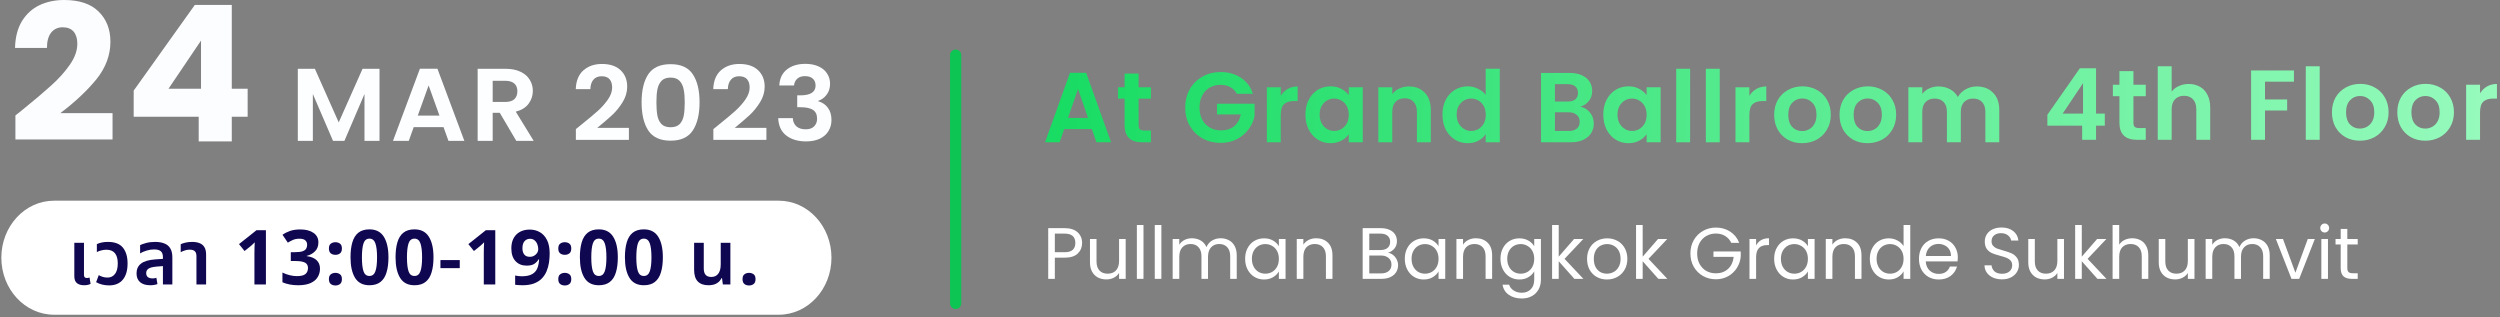 <svg width="567" height="72" viewBox="0 0 567 72" fill="none" xmlns="http://www.w3.org/2000/svg">
<rect x="0" y="0" width="567" height="72" fill="#808080" stroke="none"/>
<path d="M3.496 26.179C4.491 25.405 4.945 25.047 4.857 25.104C7.724 22.783 9.976 20.877 11.614 19.387C13.282 17.897 14.686 16.335 15.827 14.701C16.968 13.068 17.538 11.477 17.538 9.93C17.538 8.755 17.26 7.838 16.705 7.179C16.149 6.52 15.315 6.19 14.203 6.19C13.092 6.19 12.214 6.606 11.57 7.437C10.956 8.239 10.649 9.385 10.649 10.876H3.409C3.467 8.44 3.994 6.405 4.988 4.772C6.012 3.138 7.343 1.934 8.982 1.161C10.649 0.387 12.492 0 14.511 0C17.992 0 20.61 0.874 22.365 2.622C24.15 4.37 25.042 6.649 25.042 9.457C25.042 12.524 23.974 15.375 21.839 18.012C19.703 20.619 16.983 23.17 13.677 25.663H25.525V31.638H3.496V26.179Z" fill="#FCFDFF"/>
<path d="M30.32 26.48V20.548L44.187 1.118H52.568V20.118H56.166V26.48H52.568V32.068H45.064V26.48H30.32ZM45.591 9.199L38.219 20.118H45.591V9.199Z" fill="#FCFDFF"/>
<path d="M86.073 15.606V31.951H82.665V21.32L78.112 31.951H75.531L70.954 21.32V31.951H67.545V15.606H71.416L76.821 27.76L82.226 15.606H86.073Z" fill="#FCFEFF"/>
<path d="M100.594 28.837H93.826L92.706 31.951H89.127L95.238 15.583H99.207L105.318 31.951H101.714L100.594 28.837ZM99.669 26.214L97.21 19.377L94.751 26.214H99.669Z" fill="#FCFEFF"/>
<path d="M117.097 31.951L113.348 25.582H111.741V31.951H108.332V15.606H114.711C116.026 15.606 117.146 15.833 118.071 16.285C118.996 16.723 119.686 17.324 120.141 18.089C120.611 18.838 120.847 19.681 120.847 20.618C120.847 21.695 120.522 22.67 119.873 23.545C119.224 24.403 118.258 24.997 116.976 25.324L121.042 31.951H117.097ZM111.741 23.123H114.59C115.515 23.123 116.205 22.912 116.659 22.491C117.114 22.054 117.341 21.453 117.341 20.688C117.341 19.939 117.114 19.361 116.659 18.955C116.205 18.534 115.515 18.323 114.59 18.323H111.741V23.123Z" fill="#FCFEFF"/>
<path d="M131.874 28.251C133.432 27.003 134.674 25.964 135.599 25.137C136.524 24.294 137.295 23.42 137.912 22.514C138.529 21.609 138.837 20.719 138.837 19.845C138.837 19.049 138.642 18.424 138.253 17.971C137.863 17.519 137.263 17.292 136.451 17.292C135.64 17.292 135.015 17.558 134.576 18.089C134.138 18.604 133.911 19.314 133.895 20.22H130.583C130.648 18.346 131.225 16.925 132.312 15.958C133.416 14.99 134.812 14.506 136.5 14.506C138.35 14.506 139.771 14.982 140.761 15.934C141.751 16.871 142.246 18.112 142.246 19.657C142.246 20.875 141.905 22.038 141.223 23.146C140.542 24.255 139.762 25.223 138.886 26.05C138.009 26.862 136.865 27.846 135.453 29.001H142.635V31.717H130.608V29.282L131.874 28.251Z" fill="#FCFEFF"/>
<path d="M145.514 23.193C145.514 20.493 146.017 18.377 147.023 16.848C148.046 15.318 149.734 14.553 152.087 14.553C154.441 14.553 156.121 15.318 157.127 16.848C158.15 18.377 158.661 20.493 158.661 23.193C158.661 25.91 158.15 28.041 157.127 29.586C156.121 31.132 154.441 31.904 152.087 31.904C149.734 31.904 148.046 31.132 147.023 29.586C146.017 28.041 145.514 25.91 145.514 23.193ZM155.301 23.193C155.301 22.038 155.22 21.07 155.058 20.29C154.912 19.494 154.603 18.846 154.133 18.346C153.678 17.847 152.996 17.597 152.087 17.597C151.179 17.597 150.489 17.847 150.018 18.346C149.563 18.846 149.255 19.494 149.093 20.29C148.947 21.07 148.874 22.038 148.874 23.193C148.874 24.38 148.947 25.379 149.093 26.191C149.239 26.987 149.547 27.635 150.018 28.134C150.489 28.618 151.179 28.86 152.087 28.86C152.996 28.86 153.686 28.618 154.157 28.134C154.628 27.635 154.936 26.987 155.082 26.191C155.228 25.379 155.301 24.38 155.301 23.193Z" fill="#FCFEFF"/>
<path d="M163.056 28.251C164.614 27.003 165.855 25.964 166.781 25.137C167.706 24.294 168.477 23.42 169.094 22.514C169.71 21.609 170.019 20.719 170.019 19.845C170.019 19.049 169.824 18.424 169.435 17.971C169.045 17.519 168.444 17.292 167.633 17.292C166.821 17.292 166.196 17.558 165.758 18.089C165.32 18.604 165.093 19.314 165.076 20.22H161.765C161.83 18.346 162.406 16.925 163.494 15.958C164.598 14.99 165.993 14.506 167.682 14.506C169.532 14.506 170.952 14.982 171.942 15.934C172.932 16.871 173.427 18.112 173.427 19.657C173.427 20.875 173.087 22.038 172.405 23.146C171.723 24.255 170.944 25.223 170.068 26.05C169.191 26.862 168.047 27.846 166.635 29.001H173.817V31.717H161.789V29.282L163.056 28.251Z" fill="#FCFEFF"/>
<path d="M176.744 19.377C176.825 17.815 177.393 16.613 178.448 15.77C179.52 14.912 180.924 14.482 182.66 14.482C183.845 14.482 184.86 14.685 185.704 15.091C186.548 15.482 187.181 16.02 187.603 16.707C188.041 17.378 188.26 18.143 188.26 19.002C188.26 19.985 187.993 20.82 187.457 21.507C186.937 22.179 186.313 22.631 185.582 22.866V22.959C186.524 23.24 187.254 23.74 187.773 24.458C188.309 25.176 188.577 26.097 188.577 27.221C188.577 28.158 188.35 28.993 187.895 29.727C187.457 30.46 186.799 31.038 185.923 31.459C185.063 31.865 184.024 32.068 182.807 32.068C180.972 32.068 179.479 31.623 178.327 30.733C177.174 29.844 176.566 28.532 176.501 26.799H179.812C179.844 27.564 180.112 28.181 180.615 28.649C181.135 29.102 181.841 29.328 182.733 29.328C183.561 29.328 184.194 29.11 184.633 28.673C185.087 28.22 185.314 27.642 185.314 26.94C185.314 26.003 185.006 25.332 184.389 24.926C183.772 24.52 182.815 24.317 181.516 24.317H180.81V21.625H181.516C183.821 21.625 184.973 20.883 184.973 19.4C184.973 18.729 184.762 18.206 184.34 17.831C183.935 17.456 183.342 17.269 182.563 17.269C181.8 17.269 181.208 17.472 180.786 17.878C180.38 18.268 180.145 18.768 180.08 19.377H176.744Z" fill="#FCFEFF"/>
<path d="M0.305 58.447C0.305 51.306 5.656 45.517 12.258 45.517H176.625C183.226 45.517 188.577 51.306 188.577 58.447C188.577 65.589 183.226 71.378 176.625 71.378H12.258C5.657 71.378 0.305 65.589 0.305 58.447Z" fill="white"/>
<path d="M19.064 64.694C18.397 64.694 17.862 64.539 17.46 64.228C17.058 63.906 16.856 63.377 16.856 62.642V55.071H19.047V62.366C19.047 62.825 19.265 63.056 19.702 63.056C19.886 63.056 20.087 63.015 20.305 62.935L20.547 64.383C20.328 64.498 20.093 64.579 19.84 64.625C19.587 64.671 19.328 64.694 19.064 64.694Z" fill="#100751"/>
<path d="M24.726 64.728C23.657 64.728 22.68 64.487 21.795 64.004L22.398 62.4C22.651 62.55 22.95 62.682 23.295 62.797C23.64 62.9 24.002 62.952 24.381 62.952C25.094 62.952 25.658 62.682 26.072 62.142C26.497 61.601 26.71 60.802 26.71 59.744C26.71 58.733 26.497 57.962 26.072 57.434C25.646 56.905 24.997 56.64 24.123 56.64C23.744 56.64 23.358 56.692 22.967 56.795C22.576 56.887 22.243 57.014 21.967 57.175V55.364C22.669 55.031 23.502 54.864 24.468 54.864C26.043 54.864 27.181 55.301 27.882 56.175C28.584 57.048 28.934 58.238 28.934 59.744C28.934 61.342 28.572 62.573 27.848 63.435C27.135 64.297 26.095 64.728 24.726 64.728Z" fill="#100751"/>
<path d="M34.071 64.694C33.071 64.694 32.3 64.458 31.76 63.987C31.231 63.515 30.967 62.854 30.967 62.004C30.967 61.061 31.3 60.325 31.967 59.796C32.645 59.256 33.726 58.934 35.209 58.83L36.951 58.71V58.33C36.951 57.698 36.79 57.25 36.468 56.985C36.158 56.709 35.657 56.571 34.968 56.571C34.381 56.571 33.812 56.657 33.26 56.83C32.709 56.991 32.214 57.204 31.777 57.468V55.588C32.099 55.427 32.559 55.266 33.157 55.105C33.755 54.944 34.439 54.864 35.209 54.864C36.002 54.864 36.686 54.979 37.261 55.209C37.848 55.427 38.296 55.795 38.606 56.313C38.928 56.819 39.089 57.497 39.089 58.347V64.521H36.951V60.348L35.468 60.469C34.594 60.549 33.99 60.71 33.657 60.952C33.324 61.181 33.157 61.509 33.157 61.934C33.157 62.337 33.283 62.642 33.536 62.849C33.801 63.044 34.157 63.142 34.605 63.142C34.767 63.142 34.922 63.13 35.071 63.107C35.221 63.073 35.353 63.038 35.468 63.004L35.709 64.435C35.479 64.516 35.221 64.579 34.933 64.625C34.657 64.671 34.37 64.694 34.071 64.694Z" fill="#100751"/>
<path d="M44.554 64.521V58.106C44.554 57.589 44.433 57.215 44.192 56.985C43.95 56.744 43.56 56.623 43.019 56.623C42.628 56.623 42.266 56.681 41.933 56.795C41.599 56.899 41.283 57.031 40.984 57.192V55.381C41.226 55.266 41.571 55.151 42.019 55.036C42.479 54.922 43.008 54.864 43.606 54.864C44.226 54.864 44.773 54.956 45.244 55.14C45.715 55.312 46.083 55.611 46.348 56.037C46.612 56.451 46.744 57.014 46.744 57.727V64.521H44.554Z" fill="#100751"/>
<path d="M60.309 64.521H57.705V57.399C57.705 57.112 57.711 56.727 57.722 56.244C57.734 55.749 57.751 55.318 57.774 54.95C57.717 55.019 57.59 55.146 57.395 55.33C57.211 55.502 57.038 55.657 56.877 55.795L55.463 56.933L54.204 55.364L58.171 52.208H60.309V64.521Z" fill="#100751"/>
<path d="M72.213 54.968C72.213 55.818 71.954 56.497 71.437 57.002C70.931 57.508 70.305 57.853 69.557 58.037V58.089C70.534 58.215 71.282 58.52 71.799 59.003C72.316 59.486 72.575 60.13 72.575 60.934C72.575 61.647 72.397 62.291 72.04 62.866C71.696 63.429 71.155 63.877 70.419 64.211C69.695 64.533 68.758 64.694 67.609 64.694C66.275 64.694 65.091 64.47 64.056 64.021V61.814C64.585 62.078 65.137 62.279 65.712 62.417C66.286 62.555 66.827 62.624 67.332 62.624C68.264 62.624 68.913 62.463 69.281 62.142C69.661 61.82 69.85 61.365 69.85 60.779C69.85 60.446 69.764 60.158 69.592 59.917C69.419 59.675 69.115 59.497 68.678 59.382C68.252 59.256 67.654 59.193 66.884 59.193H65.953V57.192H66.901C67.66 57.192 68.235 57.123 68.626 56.985C69.028 56.836 69.299 56.64 69.436 56.399C69.586 56.146 69.661 55.858 69.661 55.537C69.661 55.1 69.523 54.761 69.247 54.519C68.982 54.266 68.534 54.14 67.902 54.14C67.315 54.14 66.804 54.243 66.367 54.45C65.93 54.657 65.568 54.852 65.28 55.036L64.073 53.243C64.556 52.898 65.119 52.611 65.763 52.381C66.418 52.151 67.195 52.036 68.091 52.036C69.356 52.036 70.356 52.294 71.092 52.812C71.839 53.318 72.213 54.036 72.213 54.968Z" fill="#100751"/>
<path d="M74.597 56.364C74.597 55.836 74.741 55.468 75.028 55.261C75.316 55.042 75.666 54.933 76.08 54.933C76.483 54.933 76.828 55.042 77.115 55.261C77.403 55.468 77.546 55.836 77.546 56.364C77.546 56.87 77.403 57.238 77.115 57.468C76.828 57.687 76.483 57.796 76.08 57.796C75.666 57.796 75.316 57.687 75.028 57.468C74.741 57.238 74.597 56.87 74.597 56.364ZM74.597 63.314C74.597 62.785 74.741 62.417 75.028 62.211C75.316 61.992 75.666 61.883 76.08 61.883C76.483 61.883 76.828 61.992 77.115 62.211C77.403 62.417 77.546 62.785 77.546 63.314C77.546 63.82 77.403 64.188 77.115 64.418C76.828 64.636 76.483 64.746 76.08 64.746C75.666 64.746 75.316 64.636 75.028 64.418C74.741 64.188 74.597 63.82 74.597 63.314Z" fill="#100751"/>
<path d="M88.103 58.365C88.103 59.687 87.959 60.819 87.672 61.762C87.396 62.705 86.942 63.429 86.309 63.935C85.677 64.441 84.838 64.694 83.792 64.694C82.309 64.694 81.222 64.136 80.532 63.021C79.843 61.906 79.498 60.354 79.498 58.365C79.498 57.043 79.636 55.91 79.912 54.968C80.188 54.013 80.642 53.283 81.274 52.777C81.906 52.272 82.746 52.019 83.792 52.019C85.263 52.019 86.35 52.576 87.051 53.691C87.752 54.806 88.103 56.364 88.103 58.365ZM82.084 58.365C82.084 59.767 82.205 60.825 82.447 61.538C82.688 62.239 83.136 62.59 83.792 62.59C84.436 62.59 84.884 62.239 85.137 61.538C85.39 60.837 85.516 59.779 85.516 58.365C85.516 56.962 85.39 55.904 85.137 55.192C84.884 54.479 84.436 54.123 83.792 54.123C83.136 54.123 82.688 54.479 82.447 55.192C82.205 55.904 82.084 56.962 82.084 58.365Z" fill="#100751"/>
<path d="M98.317 58.365C98.317 59.687 98.173 60.819 97.886 61.762C97.61 62.705 97.156 63.429 96.523 63.935C95.891 64.441 95.052 64.694 94.005 64.694C92.522 64.694 91.436 64.136 90.746 63.021C90.056 61.906 89.711 60.354 89.711 58.365C89.711 57.043 89.849 55.91 90.125 54.968C90.401 54.013 90.855 53.283 91.488 52.777C92.12 52.272 92.959 52.019 94.005 52.019C95.477 52.019 96.564 52.576 97.265 53.691C97.966 54.806 98.317 56.364 98.317 58.365ZM92.298 58.365C92.298 59.767 92.419 60.825 92.66 61.538C92.902 62.239 93.35 62.59 94.005 62.59C94.649 62.59 95.098 62.239 95.351 61.538C95.603 60.837 95.73 59.779 95.73 58.365C95.73 56.962 95.603 55.904 95.351 55.192C95.098 54.479 94.649 54.123 94.005 54.123C93.35 54.123 92.902 54.479 92.66 55.192C92.419 55.904 92.298 56.962 92.298 58.365Z" fill="#100751"/>
<path d="M99.891 60.814V58.986H104.271V60.814H99.891Z" fill="#100751"/>
<path d="M112.329 64.521H109.725V57.399C109.725 57.112 109.731 56.727 109.742 56.244C109.754 55.749 109.771 55.318 109.794 54.95C109.736 55.019 109.61 55.146 109.415 55.33C109.231 55.502 109.058 55.657 108.897 55.795L107.483 56.933L106.224 55.364L110.191 52.208H112.329V64.521Z" fill="#100751"/>
<path d="M124.664 57.468C124.664 58.169 124.612 58.871 124.509 59.572C124.405 60.262 124.221 60.917 123.957 61.538C123.704 62.147 123.342 62.693 122.87 63.176C122.41 63.648 121.818 64.021 121.094 64.297C120.381 64.561 119.513 64.694 118.49 64.694C118.249 64.694 117.967 64.682 117.645 64.659C117.323 64.648 117.053 64.619 116.835 64.573V62.486C117.064 62.532 117.306 62.573 117.559 62.607C117.812 62.642 118.065 62.659 118.318 62.659C119.341 62.659 120.128 62.498 120.68 62.176C121.244 61.854 121.64 61.406 121.87 60.831C122.1 60.245 122.232 59.572 122.267 58.813H122.163C121.922 59.215 121.6 59.555 121.198 59.831C120.807 60.106 120.22 60.245 119.439 60.245C118.392 60.245 117.553 59.905 116.921 59.227C116.288 58.549 115.972 57.589 115.972 56.347C115.972 55.014 116.346 53.967 117.093 53.209C117.852 52.45 118.875 52.07 120.163 52.07C121.002 52.07 121.761 52.266 122.439 52.657C123.118 53.036 123.658 53.628 124.06 54.433C124.463 55.226 124.664 56.238 124.664 57.468ZM120.215 54.157C119.709 54.157 119.295 54.335 118.973 54.692C118.651 55.036 118.49 55.577 118.49 56.313C118.49 56.91 118.628 57.382 118.904 57.727C119.18 58.072 119.6 58.244 120.163 58.244C120.542 58.244 120.876 58.158 121.163 57.985C121.451 57.813 121.675 57.6 121.836 57.347C121.997 57.083 122.077 56.813 122.077 56.537C122.077 56.157 122.008 55.784 121.87 55.416C121.732 55.048 121.525 54.749 121.249 54.519C120.973 54.278 120.629 54.157 120.215 54.157Z" fill="#100751"/>
<path d="M126.617 56.364C126.617 55.836 126.761 55.468 127.048 55.261C127.336 55.042 127.686 54.933 128.1 54.933C128.503 54.933 128.848 55.042 129.135 55.261C129.422 55.468 129.566 55.836 129.566 56.364C129.566 56.87 129.422 57.238 129.135 57.468C128.848 57.687 128.503 57.796 128.1 57.796C127.686 57.796 127.336 57.687 127.048 57.468C126.761 57.238 126.617 56.87 126.617 56.364ZM126.617 63.314C126.617 62.785 126.761 62.417 127.048 62.211C127.336 61.992 127.686 61.883 128.1 61.883C128.503 61.883 128.848 61.992 129.135 62.211C129.422 62.417 129.566 62.785 129.566 63.314C129.566 63.82 129.422 64.188 129.135 64.418C128.848 64.636 128.503 64.746 128.1 64.746C127.686 64.746 127.336 64.636 127.048 64.418C126.761 64.188 126.617 63.82 126.617 63.314Z" fill="#100751"/>
<path d="M140.123 58.365C140.123 59.687 139.979 60.819 139.692 61.762C139.416 62.705 138.962 63.429 138.329 63.935C137.697 64.441 136.858 64.694 135.812 64.694C134.328 64.694 133.242 64.136 132.552 63.021C131.862 61.906 131.517 60.354 131.517 58.365C131.517 57.043 131.655 55.91 131.931 54.968C132.207 54.013 132.661 53.283 133.294 52.777C133.926 52.272 134.765 52.019 135.812 52.019C137.283 52.019 138.37 52.576 139.071 53.691C139.772 54.806 140.123 56.364 140.123 58.365ZM134.104 58.365C134.104 59.767 134.225 60.825 134.466 61.538C134.708 62.239 135.156 62.59 135.812 62.59C136.455 62.59 136.904 62.239 137.157 61.538C137.41 60.837 137.536 59.779 137.536 58.365C137.536 56.962 137.41 55.904 137.157 55.192C136.904 54.479 136.455 54.123 135.812 54.123C135.156 54.123 134.708 54.479 134.466 55.192C134.225 55.904 134.104 56.962 134.104 58.365Z" fill="#100751"/>
<path d="M150.337 58.365C150.337 59.687 150.193 60.819 149.905 61.762C149.63 62.705 149.175 63.429 148.543 63.935C147.911 64.441 147.071 64.694 146.025 64.694C144.542 64.694 143.456 64.136 142.766 63.021C142.076 61.906 141.731 60.354 141.731 58.365C141.731 57.043 141.869 55.91 142.145 54.968C142.421 54.013 142.875 53.283 143.507 52.777C144.14 52.272 144.979 52.019 146.025 52.019C147.497 52.019 148.583 52.576 149.285 53.691C149.986 54.806 150.337 56.364 150.337 58.365ZM144.318 58.365C144.318 59.767 144.439 60.825 144.68 61.538C144.922 62.239 145.37 62.59 146.025 62.59C146.669 62.59 147.117 62.239 147.37 61.538C147.623 60.837 147.75 59.779 147.75 58.365C147.75 56.962 147.623 55.904 147.37 55.192C147.117 54.479 146.669 54.123 146.025 54.123C145.37 54.123 144.922 54.479 144.68 55.192C144.439 55.904 144.318 56.962 144.318 58.365Z" fill="#100751"/>
<path d="M160.667 64.694C159.621 64.694 158.816 64.406 158.253 63.831C157.701 63.245 157.425 62.366 157.425 61.193V55.071H159.615V60.883C159.615 61.549 159.759 62.038 160.046 62.348C160.334 62.659 160.759 62.814 161.322 62.814C162.001 62.814 162.524 62.573 162.892 62.09C163.271 61.607 163.461 60.894 163.461 59.951V55.071H165.651V64.521H163.944L163.754 63.09H163.616C163.42 63.561 163.076 63.947 162.581 64.245C162.098 64.544 161.46 64.694 160.667 64.694Z" fill="#100751"/>
<path d="M168.406 63.314C168.406 62.785 168.55 62.417 168.838 62.211C169.125 61.992 169.476 61.883 169.889 61.883C170.292 61.883 170.637 61.992 170.924 62.211C171.212 62.417 171.355 62.785 171.355 63.314C171.355 63.82 171.212 64.188 170.924 64.418C170.637 64.636 170.292 64.746 169.889 64.746C169.476 64.746 169.125 64.636 168.838 64.418C168.55 64.188 168.406 63.82 168.406 63.314Z" fill="#100751"/>
<path d="M247.625 29.274H241.359L240.323 32.271H237.01L242.667 16.518H246.34L251.997 32.271H248.661L247.625 29.274ZM246.768 26.75L244.492 20.169L242.216 26.75H246.768Z" fill="url(#paint0_linear_1_75)"/>
<path d="M258.235 22.378V28.418C258.235 28.838 258.333 29.146 258.528 29.342C258.739 29.522 259.084 29.612 259.565 29.612H261.03V32.271H259.047C256.387 32.271 255.058 30.979 255.058 28.395V22.378H253.57V19.786H255.058V16.698H258.235V19.786H261.03V22.378H258.235Z" fill="url(#paint1_linear_1_75)"/>
<path d="M280.524 21.273C280.163 20.612 279.668 20.109 279.036 19.763C278.405 19.418 277.669 19.245 276.828 19.245C275.896 19.245 275.07 19.455 274.349 19.876C273.628 20.297 273.064 20.898 272.659 21.679C272.253 22.46 272.05 23.362 272.05 24.384C272.05 25.435 272.253 26.352 272.659 27.133C273.079 27.914 273.658 28.515 274.394 28.936C275.13 29.357 275.986 29.567 276.963 29.567C278.165 29.567 279.149 29.251 279.915 28.62C280.682 27.974 281.185 27.08 281.425 25.939H276.017V23.527H284.535V26.277C284.325 27.373 283.874 28.387 283.183 29.319C282.492 30.251 281.598 31.002 280.501 31.573C279.42 32.129 278.203 32.407 276.85 32.407C275.333 32.407 273.958 32.069 272.726 31.392C271.509 30.701 270.548 29.747 269.841 28.53C269.15 27.313 268.805 25.931 268.805 24.384C268.805 22.836 269.15 21.454 269.841 20.237C270.548 19.005 271.509 18.051 272.726 17.375C273.958 16.683 275.325 16.338 276.828 16.338C278.601 16.338 280.141 16.773 281.448 17.645C282.755 18.501 283.657 19.711 284.152 21.273H280.524Z" fill="url(#paint2_linear_1_75)"/>
<path d="M290.476 21.724C290.881 21.063 291.407 20.545 292.053 20.169C292.714 19.794 293.466 19.606 294.307 19.606V22.919H293.473C292.481 22.919 291.73 23.151 291.219 23.617C290.724 24.083 290.476 24.894 290.476 26.051V32.271H287.321V19.786H290.476V21.724Z" fill="url(#paint3_linear_1_75)"/>
<path d="M296.072 25.984C296.072 24.721 296.319 23.602 296.815 22.626C297.326 21.649 298.01 20.898 298.866 20.372C299.738 19.846 300.707 19.583 301.773 19.583C302.705 19.583 303.516 19.771 304.207 20.146C304.914 20.522 305.477 20.995 305.898 21.566V19.786H309.075V32.271H305.898V30.446C305.492 31.032 304.929 31.52 304.207 31.911C303.501 32.286 302.682 32.474 301.751 32.474C300.699 32.474 299.738 32.204 298.866 31.663C298.01 31.122 297.326 30.363 296.815 29.387C296.319 28.395 296.072 27.261 296.072 25.984ZM305.898 26.029C305.898 25.262 305.747 24.609 305.447 24.068C305.146 23.512 304.741 23.091 304.23 22.806C303.719 22.505 303.171 22.355 302.585 22.355C301.999 22.355 301.458 22.498 300.962 22.783C300.466 23.069 300.061 23.489 299.745 24.045C299.445 24.586 299.294 25.232 299.294 25.984C299.294 26.735 299.445 27.396 299.745 27.967C300.061 28.523 300.466 28.951 300.962 29.251C301.473 29.552 302.014 29.702 302.585 29.702C303.171 29.702 303.719 29.559 304.23 29.274C304.741 28.974 305.146 28.553 305.447 28.012C305.747 27.456 305.898 26.795 305.898 26.029Z" fill="url(#paint4_linear_1_75)"/>
<path d="M319.526 19.606C321.014 19.606 322.216 20.079 323.132 21.026C324.049 21.957 324.507 23.264 324.507 24.947V32.271H321.352V25.375C321.352 24.384 321.104 23.625 320.608 23.099C320.112 22.558 319.436 22.288 318.58 22.288C317.708 22.288 317.017 22.558 316.507 23.099C316.011 23.625 315.763 24.384 315.763 25.375V32.271H312.608V19.786H315.763V21.341C316.183 20.8 316.717 20.379 317.363 20.079C318.024 19.763 318.745 19.606 319.526 19.606Z" fill="url(#paint5_linear_1_75)"/>
<path d="M327.147 25.984C327.147 24.721 327.395 23.602 327.891 22.626C328.401 21.649 329.093 20.898 329.964 20.372C330.835 19.846 331.805 19.583 332.871 19.583C333.683 19.583 334.456 19.763 335.193 20.124C335.929 20.47 336.515 20.935 336.95 21.521V15.594H340.151V32.271H336.95V30.423C336.56 31.039 336.011 31.535 335.305 31.911C334.599 32.286 333.78 32.474 332.849 32.474C331.797 32.474 330.835 32.204 329.964 31.663C329.093 31.122 328.401 30.363 327.891 29.387C327.395 28.395 327.147 27.261 327.147 25.984ZM336.973 26.029C336.973 25.262 336.823 24.609 336.522 24.068C336.222 23.512 335.816 23.091 335.305 22.806C334.794 22.505 334.246 22.355 333.66 22.355C333.074 22.355 332.533 22.498 332.037 22.783C331.542 23.069 331.136 23.489 330.82 24.045C330.52 24.586 330.37 25.232 330.37 25.984C330.37 26.735 330.52 27.396 330.82 27.967C331.136 28.523 331.542 28.951 332.037 29.251C332.548 29.552 333.089 29.702 333.66 29.702C334.246 29.702 334.794 29.559 335.305 29.274C335.816 28.974 336.222 28.553 336.522 28.012C336.823 27.456 336.973 26.795 336.973 26.029Z" fill="url(#paint6_linear_1_75)"/>
<path d="M358.428 24.203C359.315 24.369 360.044 24.812 360.615 25.533C361.185 26.254 361.471 27.08 361.471 28.012C361.471 28.853 361.261 29.597 360.84 30.243C360.434 30.874 359.841 31.37 359.059 31.73C358.278 32.091 357.354 32.271 356.287 32.271H349.504V16.541H355.994C357.061 16.541 357.978 16.713 358.744 17.059C359.525 17.405 360.111 17.885 360.502 18.501C360.908 19.117 361.11 19.816 361.11 20.597C361.11 21.514 360.862 22.28 360.367 22.896C359.886 23.512 359.24 23.948 358.428 24.203ZM352.659 23.031H355.544C356.295 23.031 356.873 22.866 357.279 22.535C357.685 22.19 357.888 21.702 357.888 21.071C357.888 20.439 357.685 19.951 357.279 19.606C356.873 19.26 356.295 19.087 355.544 19.087H352.659V23.031ZM355.837 29.702C356.603 29.702 357.196 29.522 357.617 29.161C358.053 28.801 358.271 28.29 358.271 27.629C358.271 26.953 358.045 26.427 357.595 26.051C357.144 25.661 356.535 25.465 355.769 25.465H352.659V29.702H355.837Z" fill="url(#paint7_linear_1_75)"/>
<path d="M363.625 25.984C363.625 24.721 363.873 23.602 364.369 22.626C364.88 21.649 365.563 20.898 366.42 20.372C367.291 19.846 368.26 19.583 369.327 19.583C370.258 19.583 371.07 19.771 371.761 20.146C372.467 20.522 373.03 20.995 373.451 21.566V19.786H376.629V32.271H373.451V30.446C373.045 31.032 372.482 31.52 371.761 31.911C371.055 32.286 370.236 32.474 369.304 32.474C368.253 32.474 367.291 32.204 366.42 31.663C365.563 31.122 364.88 30.363 364.369 29.387C363.873 28.395 363.625 27.261 363.625 25.984ZM373.451 26.029C373.451 25.262 373.301 24.609 373 24.068C372.7 23.512 372.294 23.091 371.783 22.806C371.273 22.505 370.724 22.355 370.138 22.355C369.552 22.355 369.011 22.498 368.515 22.783C368.02 23.069 367.614 23.489 367.298 24.045C366.998 24.586 366.848 25.232 366.848 25.984C366.848 26.735 366.998 27.396 367.298 27.967C367.614 28.523 368.02 28.951 368.515 29.251C369.026 29.552 369.567 29.702 370.138 29.702C370.724 29.702 371.273 29.559 371.783 29.274C372.294 28.974 372.7 28.553 373 28.012C373.301 27.456 373.451 26.795 373.451 26.029Z" fill="url(#paint8_linear_1_75)"/>
<path d="M383.316 15.594V32.271H380.161V15.594H383.316Z" fill="url(#paint9_linear_1_75)"/>
<path d="M390.039 15.594V32.271H386.884V15.594H390.039Z" fill="url(#paint10_linear_1_75)"/>
<path d="M396.763 21.724C397.168 21.063 397.694 20.545 398.34 20.169C399.001 19.794 399.753 19.606 400.594 19.606V22.919H399.76C398.768 22.919 398.017 23.151 397.506 23.617C397.011 24.083 396.763 24.894 396.763 26.051V32.271H393.607V19.786H396.763V21.724Z" fill="url(#paint11_linear_1_75)"/>
<path d="M408.714 32.474C407.512 32.474 406.43 32.211 405.469 31.685C404.507 31.145 403.748 30.386 403.192 29.409C402.651 28.433 402.381 27.306 402.381 26.029C402.381 24.752 402.659 23.625 403.215 22.648C403.786 21.672 404.56 20.92 405.536 20.394C406.513 19.854 407.602 19.583 408.804 19.583C410.006 19.583 411.095 19.854 412.072 20.394C413.048 20.92 413.815 21.672 414.371 22.648C414.942 23.625 415.227 24.752 415.227 26.029C415.227 27.306 414.934 28.433 414.348 29.409C413.777 30.386 412.996 31.145 412.004 31.685C411.028 32.211 409.931 32.474 408.714 32.474ZM408.714 29.725C409.285 29.725 409.818 29.59 410.314 29.319C410.825 29.034 411.231 28.613 411.531 28.057C411.831 27.501 411.982 26.825 411.982 26.029C411.982 24.842 411.666 23.933 411.035 23.302C410.419 22.656 409.66 22.333 408.759 22.333C407.857 22.333 407.099 22.656 406.483 23.302C405.882 23.933 405.581 24.842 405.581 26.029C405.581 27.216 405.874 28.132 406.46 28.778C407.061 29.409 407.812 29.725 408.714 29.725Z" fill="url(#paint12_linear_1_75)"/>
<path d="M423.536 32.474C422.334 32.474 421.253 32.211 420.291 31.685C419.329 31.145 418.571 30.386 418.015 29.409C417.474 28.433 417.203 27.306 417.203 26.029C417.203 24.752 417.481 23.625 418.037 22.648C418.608 21.672 419.382 20.92 420.359 20.394C421.335 19.854 422.424 19.583 423.626 19.583C424.828 19.583 425.918 19.854 426.894 20.394C427.871 20.92 428.637 21.672 429.193 22.648C429.764 23.625 430.049 24.752 430.049 26.029C430.049 27.306 429.757 28.433 429.171 29.409C428.6 30.386 427.818 31.145 426.827 31.685C425.85 32.211 424.753 32.474 423.536 32.474ZM423.536 29.725C424.107 29.725 424.641 29.59 425.136 29.319C425.647 29.034 426.053 28.613 426.353 28.057C426.654 27.501 426.804 26.825 426.804 26.029C426.804 24.842 426.489 23.933 425.858 23.302C425.242 22.656 424.483 22.333 423.581 22.333C422.68 22.333 421.921 22.656 421.305 23.302C420.704 23.933 420.404 24.842 420.404 26.029C420.404 27.216 420.697 28.132 421.283 28.778C421.884 29.409 422.635 29.725 423.536 29.725Z" fill="url(#paint13_linear_1_75)"/>
<path d="M448.32 19.606C449.853 19.606 451.085 20.079 452.016 21.026C452.963 21.957 453.436 23.264 453.436 24.947V32.271H450.281V25.375C450.281 24.398 450.033 23.655 449.537 23.144C449.041 22.618 448.365 22.355 447.509 22.355C446.652 22.355 445.969 22.618 445.458 23.144C444.962 23.655 444.714 24.398 444.714 25.375V32.271H441.559V25.375C441.559 24.398 441.311 23.655 440.815 23.144C440.319 22.618 439.643 22.355 438.787 22.355C437.915 22.355 437.224 22.618 436.714 23.144C436.218 23.655 435.97 24.398 435.97 25.375V32.271H432.815V19.786H435.97V21.296C436.375 20.77 436.894 20.357 437.525 20.056C438.171 19.756 438.877 19.606 439.643 19.606C440.62 19.606 441.491 19.816 442.258 20.237C443.024 20.642 443.617 21.228 444.038 21.995C444.444 21.273 445.03 20.695 445.796 20.259C446.577 19.823 447.419 19.606 448.32 19.606Z" fill="url(#paint14_linear_1_75)"/>
<path d="M464.343 28.508V26.029L471.713 15.482H475.386V25.759H477.37V28.508H475.386V31.709H472.231V28.508H464.343ZM472.434 18.863L467.814 25.759H472.434V18.863Z" fill="url(#paint15_linear_1_75)"/>
<path d="M483.863 21.815V27.855C483.863 28.275 483.961 28.583 484.156 28.779C484.366 28.959 484.712 29.049 485.193 29.049H486.658V31.709H484.674C482.015 31.709 480.685 30.416 480.685 27.832V21.815H479.198V19.223H480.685V16.136H483.863V19.223H486.658V21.815H483.863Z" fill="url(#paint16_linear_1_75)"/>
<path d="M496.409 19.043C497.356 19.043 498.197 19.253 498.933 19.674C499.67 20.079 500.241 20.688 500.646 21.499C501.067 22.296 501.277 23.257 501.277 24.384V31.709H498.122V24.812C498.122 23.821 497.874 23.062 497.378 22.536C496.883 21.995 496.206 21.725 495.35 21.725C494.479 21.725 493.787 21.995 493.277 22.536C492.781 23.062 492.533 23.821 492.533 24.812V31.709H489.378V15.031H492.533V20.778C492.939 20.237 493.479 19.817 494.156 19.516C494.832 19.201 495.583 19.043 496.409 19.043Z" fill="url(#paint17_linear_1_75)"/>
<path d="M520.263 15.978V18.524H513.704V22.559H518.73V25.06H513.704V31.709H510.549V15.978H520.263Z" fill="url(#paint18_linear_1_75)"/>
<path d="M526.106 15.031V31.709H522.951V15.031H526.106Z" fill="url(#paint19_linear_1_75)"/>
<path d="M535.218 31.911C534.016 31.911 532.934 31.648 531.973 31.123C531.011 30.582 530.252 29.823 529.696 28.846C529.156 27.87 528.885 26.743 528.885 25.466C528.885 24.189 529.163 23.062 529.719 22.085C530.29 21.109 531.064 20.358 532.04 19.832C533.017 19.291 534.106 19.02 535.308 19.02C536.51 19.02 537.599 19.291 538.576 19.832C539.553 20.358 540.319 21.109 540.875 22.085C541.446 23.062 541.731 24.189 541.731 25.466C541.731 26.743 541.438 27.87 540.852 28.846C540.281 29.823 539.5 30.582 538.508 31.123C537.532 31.648 536.435 31.911 535.218 31.911ZM535.218 29.162C535.789 29.162 536.322 29.027 536.818 28.756C537.329 28.471 537.735 28.05 538.035 27.494C538.336 26.938 538.486 26.262 538.486 25.466C538.486 24.279 538.17 23.37 537.539 22.739C536.923 22.093 536.165 21.77 535.263 21.77C534.362 21.77 533.603 22.093 532.987 22.739C532.386 23.37 532.085 24.279 532.085 25.466C532.085 26.653 532.378 27.569 532.964 28.215C533.565 28.846 534.316 29.162 535.218 29.162Z" fill="url(#paint20_linear_1_75)"/>
<path d="M550.04 31.911C548.838 31.911 547.757 31.648 546.795 31.123C545.834 30.582 545.075 29.823 544.519 28.846C543.978 27.87 543.708 26.743 543.708 25.466C543.708 24.189 543.985 23.062 544.541 22.085C545.112 21.109 545.886 20.358 546.863 19.832C547.839 19.291 548.929 19.02 550.131 19.02C551.333 19.02 552.422 19.291 553.398 19.832C554.375 20.358 555.141 21.109 555.697 22.085C556.268 23.062 556.554 24.189 556.554 25.466C556.554 26.743 556.261 27.87 555.675 28.846C555.104 29.823 554.322 30.582 553.331 31.123C552.354 31.648 551.257 31.911 550.04 31.911ZM550.04 29.162C550.611 29.162 551.145 29.027 551.641 28.756C552.151 28.471 552.557 28.05 552.858 27.494C553.158 26.938 553.308 26.262 553.308 25.466C553.308 24.279 552.993 23.37 552.362 22.739C551.746 22.093 550.987 21.77 550.085 21.77C549.184 21.77 548.425 22.093 547.809 22.739C547.208 23.37 546.908 24.279 546.908 25.466C546.908 26.653 547.201 27.569 547.787 28.215C548.388 28.846 549.139 29.162 550.04 29.162Z" fill="url(#paint21_linear_1_75)"/>
<path d="M562.474 21.161C562.88 20.5 563.405 19.982 564.051 19.606C564.713 19.231 565.464 19.043 566.305 19.043V22.356H565.471C564.48 22.356 563.728 22.589 563.218 23.054C562.722 23.52 562.474 24.331 562.474 25.488V31.709H559.319V19.223H562.474V21.161Z" fill="url(#paint22_linear_1_75)"/>
<path d="M245.423 55.109C245.423 56.066 245.093 56.864 244.433 57.501C243.784 58.128 242.789 58.442 241.447 58.442H239.237V63.242H237.736V51.744H241.447C242.745 51.744 243.729 52.058 244.4 52.684C245.082 53.311 245.423 54.12 245.423 55.109ZM241.447 57.204C242.283 57.204 242.899 57.023 243.295 56.66C243.691 56.297 243.889 55.78 243.889 55.109C243.889 53.691 243.075 52.981 241.447 52.981H239.237V57.204H241.447Z" fill="white"/>
<path d="M255.306 54.202V63.242H253.805V61.906C253.519 62.368 253.117 62.731 252.6 62.995C252.095 63.248 251.534 63.374 250.918 63.374C250.214 63.374 249.582 63.231 249.021 62.945C248.46 62.648 248.015 62.208 247.685 61.625C247.366 61.042 247.206 60.333 247.206 59.497V54.202H248.691V59.299C248.691 60.19 248.916 60.877 249.367 61.361C249.818 61.834 250.434 62.071 251.215 62.071C252.018 62.071 252.65 61.823 253.112 61.328C253.574 60.834 253.805 60.113 253.805 59.167V54.202H255.306Z" fill="white"/>
<path d="M259.342 51.035V63.242H257.84V51.035H259.342Z" fill="white"/>
<path d="M263.401 51.035V63.242H261.9V51.035H263.401Z" fill="white"/>
<path d="M276.83 54.037C277.534 54.037 278.161 54.186 278.711 54.483C279.261 54.769 279.695 55.203 280.014 55.786C280.333 56.369 280.493 57.078 280.493 57.914V63.242H279.008V58.128C279.008 57.226 278.782 56.539 278.332 56.066C277.892 55.582 277.292 55.34 276.533 55.34C275.753 55.34 275.131 55.593 274.669 56.099C274.208 56.594 273.977 57.314 273.977 58.26V63.242H272.492V58.128C272.492 57.226 272.267 56.539 271.816 56.066C271.376 55.582 270.776 55.34 270.018 55.34C269.237 55.34 268.615 55.593 268.153 56.099C267.692 56.594 267.461 57.314 267.461 58.26V63.242H265.96V54.202H267.461V55.505C267.758 55.032 268.153 54.669 268.648 54.417C269.154 54.164 269.71 54.037 270.314 54.037C271.073 54.037 271.744 54.208 272.327 54.548C272.91 54.889 273.344 55.39 273.63 56.05C273.883 55.412 274.301 54.917 274.884 54.565C275.467 54.213 276.116 54.037 276.83 54.037Z" fill="white"/>
<path d="M282.394 58.689C282.394 57.765 282.581 56.957 282.955 56.264C283.329 55.56 283.84 55.016 284.489 54.631C285.149 54.246 285.88 54.054 286.683 54.054C287.475 54.054 288.162 54.224 288.745 54.565C289.328 54.906 289.762 55.335 290.048 55.852V54.202H291.566V63.242H290.048V61.559C289.751 62.087 289.306 62.527 288.712 62.879C288.129 63.22 287.447 63.39 286.667 63.39C285.864 63.39 285.138 63.193 284.489 62.797C283.84 62.401 283.329 61.845 282.955 61.13C282.581 60.416 282.394 59.602 282.394 58.689ZM290.048 58.706C290.048 58.024 289.911 57.43 289.636 56.924C289.361 56.418 288.987 56.033 288.514 55.769C288.052 55.494 287.541 55.357 286.98 55.357C286.419 55.357 285.908 55.489 285.446 55.753C284.984 56.017 284.616 56.402 284.341 56.907C284.066 57.413 283.928 58.007 283.928 58.689C283.928 59.382 284.066 59.987 284.341 60.504C284.616 61.01 284.984 61.4 285.446 61.675C285.908 61.939 286.419 62.071 286.98 62.071C287.541 62.071 288.052 61.939 288.514 61.675C288.987 61.4 289.361 61.01 289.636 60.504C289.911 59.987 290.048 59.387 290.048 58.706Z" fill="white"/>
<path d="M298.507 54.037C299.607 54.037 300.498 54.373 301.179 55.043C301.861 55.703 302.202 56.66 302.202 57.914V63.242H300.718V58.128C300.718 57.226 300.492 56.539 300.041 56.066C299.59 55.582 298.974 55.34 298.194 55.34C297.402 55.34 296.77 55.588 296.297 56.083C295.835 56.578 295.604 57.298 295.604 58.244V63.242H294.103V54.202H295.604V55.489C295.901 55.027 296.302 54.669 296.808 54.417C297.325 54.164 297.891 54.037 298.507 54.037Z" fill="white"/>
<path d="M314.809 57.32C315.227 57.386 315.607 57.556 315.948 57.831C316.299 58.106 316.574 58.447 316.772 58.854C316.981 59.261 317.086 59.695 317.086 60.157C317.086 60.74 316.937 61.268 316.64 61.741C316.343 62.203 315.909 62.571 315.337 62.846C314.776 63.11 314.111 63.242 313.341 63.242H309.052V51.744H313.176C313.957 51.744 314.622 51.876 315.172 52.14C315.722 52.393 316.134 52.739 316.409 53.179C316.684 53.619 316.822 54.114 316.822 54.664C316.822 55.346 316.635 55.912 316.261 56.363C315.898 56.803 315.414 57.122 314.809 57.32ZM310.553 56.709H313.077C313.781 56.709 314.325 56.545 314.71 56.215C315.095 55.885 315.288 55.428 315.288 54.846C315.288 54.263 315.095 53.806 314.71 53.476C314.325 53.146 313.77 52.981 313.044 52.981H310.553V56.709ZM313.209 62.005C313.957 62.005 314.54 61.829 314.958 61.477C315.376 61.125 315.585 60.636 315.585 60.009C315.585 59.371 315.365 58.87 314.925 58.508C314.485 58.134 313.897 57.947 313.16 57.947H310.553V62.005H313.209Z" fill="white"/>
<path d="M318.608 58.689C318.608 57.765 318.795 56.957 319.169 56.264C319.543 55.56 320.054 55.016 320.703 54.631C321.363 54.246 322.094 54.054 322.897 54.054C323.689 54.054 324.376 54.224 324.959 54.565C325.542 54.906 325.976 55.335 326.262 55.852V54.202H327.78V63.242H326.262V61.559C325.965 62.087 325.52 62.527 324.926 62.879C324.343 63.22 323.661 63.39 322.881 63.39C322.078 63.39 321.352 63.193 320.703 62.797C320.054 62.401 319.543 61.845 319.169 61.13C318.795 60.416 318.608 59.602 318.608 58.689ZM326.262 58.706C326.262 58.024 326.125 57.43 325.85 56.924C325.575 56.418 325.201 56.033 324.728 55.769C324.266 55.494 323.755 55.357 323.194 55.357C322.633 55.357 322.122 55.489 321.66 55.753C321.198 56.017 320.83 56.402 320.555 56.907C320.28 57.413 320.142 58.007 320.142 58.689C320.142 59.382 320.28 59.987 320.555 60.504C320.83 61.01 321.198 61.4 321.66 61.675C322.122 61.939 322.633 62.071 323.194 62.071C323.755 62.071 324.266 61.939 324.728 61.675C325.201 61.4 325.575 61.01 325.85 60.504C326.125 59.987 326.262 59.387 326.262 58.706Z" fill="white"/>
<path d="M334.721 54.037C335.821 54.037 336.712 54.373 337.393 55.043C338.075 55.703 338.416 56.66 338.416 57.914V63.242H336.932V58.128C336.932 57.226 336.706 56.539 336.255 56.066C335.804 55.582 335.188 55.34 334.408 55.34C333.616 55.34 332.983 55.588 332.511 56.083C332.049 56.578 331.818 57.298 331.818 58.244V63.242H330.317V54.202H331.818V55.489C332.115 55.027 332.516 54.669 333.022 54.417C333.539 54.164 334.105 54.037 334.721 54.037Z" fill="white"/>
<path d="M344.596 54.054C345.377 54.054 346.059 54.224 346.642 54.565C347.236 54.906 347.676 55.335 347.962 55.852V54.202H349.479V63.44C349.479 64.265 349.303 64.996 348.951 65.634C348.599 66.283 348.094 66.789 347.434 67.151C346.785 67.514 346.026 67.696 345.157 67.696C343.97 67.696 342.98 67.415 342.188 66.855C341.396 66.294 340.929 65.529 340.786 64.562H342.27C342.435 65.112 342.776 65.551 343.293 65.881C343.81 66.222 344.431 66.393 345.157 66.393C345.982 66.393 346.653 66.134 347.17 65.617C347.698 65.1 347.962 64.375 347.962 63.44V61.543C347.665 62.071 347.225 62.511 346.642 62.863C346.059 63.215 345.377 63.39 344.596 63.39C343.794 63.39 343.062 63.193 342.402 62.797C341.754 62.401 341.242 61.845 340.868 61.13C340.494 60.416 340.307 59.602 340.307 58.689C340.307 57.765 340.494 56.957 340.868 56.264C341.242 55.56 341.754 55.016 342.402 54.631C343.062 54.246 343.794 54.054 344.596 54.054ZM347.962 58.706C347.962 58.024 347.824 57.43 347.549 56.924C347.274 56.418 346.9 56.033 346.427 55.769C345.966 55.494 345.454 55.357 344.893 55.357C344.332 55.357 343.821 55.489 343.359 55.753C342.897 56.017 342.529 56.402 342.254 56.907C341.979 57.413 341.842 58.007 341.842 58.689C341.842 59.382 341.979 59.987 342.254 60.504C342.529 61.01 342.897 61.4 343.359 61.675C343.821 61.939 344.332 62.071 344.893 62.071C345.454 62.071 345.966 61.939 346.427 61.675C346.9 61.4 347.274 61.01 347.549 60.504C347.824 59.987 347.962 59.387 347.962 58.706Z" fill="white"/>
<path d="M357.064 63.242L353.517 59.25V63.242H352.016V51.035H353.517V58.211L356.998 54.202H359.093L354.837 58.706L359.109 63.242H357.064Z" fill="white"/>
<path d="M364.448 63.39C363.601 63.39 362.832 63.198 362.139 62.813C361.457 62.428 360.918 61.884 360.522 61.18C360.137 60.465 359.945 59.64 359.945 58.706C359.945 57.782 360.143 56.968 360.539 56.264C360.946 55.549 361.495 55.005 362.188 54.631C362.881 54.246 363.656 54.054 364.514 54.054C365.372 54.054 366.147 54.246 366.84 54.631C367.533 55.005 368.077 55.544 368.473 56.248C368.88 56.952 369.084 57.771 369.084 58.706C369.084 59.64 368.875 60.465 368.457 61.18C368.05 61.884 367.494 62.428 366.791 62.813C366.087 63.198 365.306 63.39 364.448 63.39ZM364.448 62.071C364.987 62.071 365.493 61.944 365.966 61.691C366.439 61.438 366.818 61.059 367.104 60.553C367.401 60.047 367.549 59.431 367.549 58.706C367.549 57.98 367.406 57.364 367.121 56.858C366.835 56.352 366.461 55.978 365.999 55.736C365.537 55.483 365.037 55.357 364.498 55.357C363.948 55.357 363.442 55.483 362.98 55.736C362.529 55.978 362.166 56.352 361.891 56.858C361.616 57.364 361.479 57.98 361.479 58.706C361.479 59.442 361.611 60.064 361.875 60.57C362.15 61.075 362.513 61.455 362.964 61.708C363.414 61.95 363.909 62.071 364.448 62.071Z" fill="white"/>
<path d="M376.105 63.242L372.558 59.25V63.242H371.057V51.035H372.558V58.211L376.039 54.202H378.134L373.878 58.706L378.151 63.242H376.105Z" fill="white"/>
<path d="M392.655 55.076C392.336 54.406 391.874 53.889 391.269 53.526C390.664 53.152 389.96 52.965 389.158 52.965C388.355 52.965 387.629 53.152 386.98 53.526C386.342 53.889 385.836 54.417 385.462 55.109C385.1 55.791 384.918 56.583 384.918 57.485C384.918 58.387 385.1 59.178 385.462 59.86C385.836 60.542 386.342 61.07 386.98 61.444C387.629 61.807 388.355 61.988 389.158 61.988C390.279 61.988 391.203 61.653 391.929 60.982C392.655 60.311 393.078 59.404 393.199 58.26H388.613V57.039H394.799V58.194C394.711 59.14 394.414 60.009 393.908 60.8C393.403 61.581 392.737 62.203 391.912 62.665C391.088 63.115 390.169 63.341 389.158 63.341C388.091 63.341 387.118 63.093 386.238 62.599C385.358 62.093 384.66 61.394 384.143 60.504C383.637 59.613 383.384 58.607 383.384 57.485C383.384 56.363 383.637 55.357 384.143 54.466C384.66 53.564 385.358 52.866 386.238 52.371C387.118 51.865 388.091 51.612 389.158 51.612C390.378 51.612 391.456 51.915 392.391 52.52C393.337 53.124 394.024 53.977 394.453 55.076H392.655Z" fill="white"/>
<path d="M398.285 55.67C398.549 55.153 398.923 54.752 399.407 54.466C399.902 54.18 400.501 54.037 401.205 54.037V55.588H400.809C399.126 55.588 398.285 56.501 398.285 58.326V63.242H396.784V54.202H398.285V55.67Z" fill="white"/>
<path d="M402.377 58.689C402.377 57.765 402.564 56.957 402.938 56.264C403.312 55.56 403.823 55.016 404.472 54.631C405.132 54.246 405.863 54.054 406.666 54.054C407.458 54.054 408.145 54.224 408.728 54.565C409.311 54.906 409.745 55.335 410.031 55.852V54.202H411.549V63.242H410.031V61.559C409.734 62.087 409.289 62.527 408.695 62.879C408.112 63.22 407.43 63.39 406.649 63.39C405.847 63.39 405.121 63.193 404.472 62.797C403.823 62.401 403.312 61.845 402.938 61.13C402.564 60.416 402.377 59.602 402.377 58.689ZM410.031 58.706C410.031 58.024 409.894 57.43 409.619 56.924C409.344 56.418 408.97 56.033 408.497 55.769C408.035 55.494 407.524 55.357 406.963 55.357C406.402 55.357 405.891 55.489 405.429 55.753C404.967 56.017 404.598 56.402 404.324 56.907C404.049 57.413 403.911 58.007 403.911 58.689C403.911 59.382 404.049 59.987 404.324 60.504C404.598 61.01 404.967 61.4 405.429 61.675C405.891 61.939 406.402 62.071 406.963 62.071C407.524 62.071 408.035 61.939 408.497 61.675C408.97 61.4 409.344 61.01 409.619 60.504C409.894 59.987 410.031 59.387 410.031 58.706Z" fill="white"/>
<path d="M418.49 54.037C419.59 54.037 420.48 54.373 421.162 55.043C421.844 55.703 422.185 56.66 422.185 57.914V63.242H420.7V58.128C420.7 57.226 420.475 56.539 420.024 56.066C419.573 55.582 418.957 55.34 418.177 55.34C417.385 55.34 416.752 55.588 416.279 56.083C415.818 56.578 415.587 57.298 415.587 58.244V63.242H414.086V54.202H415.587V55.489C415.884 55.027 416.285 54.669 416.791 54.417C417.308 54.164 417.874 54.037 418.49 54.037Z" fill="white"/>
<path d="M424.076 58.689C424.076 57.765 424.263 56.957 424.637 56.264C425.011 55.56 425.522 55.016 426.171 54.631C426.831 54.246 427.568 54.054 428.382 54.054C429.086 54.054 429.74 54.219 430.345 54.548C430.95 54.867 431.412 55.291 431.73 55.819V51.035H433.248V63.242H431.73V61.543C431.434 62.082 430.994 62.527 430.411 62.879C429.828 63.22 429.146 63.39 428.365 63.39C427.562 63.39 426.831 63.193 426.171 62.797C425.522 62.401 425.011 61.845 424.637 61.13C424.263 60.416 424.076 59.602 424.076 58.689ZM431.73 58.706C431.73 58.024 431.593 57.43 431.318 56.924C431.043 56.418 430.669 56.033 430.196 55.769C429.734 55.494 429.223 55.357 428.662 55.357C428.101 55.357 427.59 55.489 427.128 55.753C426.666 56.017 426.298 56.402 426.023 56.907C425.748 57.413 425.61 58.007 425.61 58.689C425.61 59.382 425.748 59.987 426.023 60.504C426.298 61.01 426.666 61.4 427.128 61.675C427.59 61.939 428.101 62.071 428.662 62.071C429.223 62.071 429.734 61.939 430.196 61.675C430.669 61.4 431.043 61.01 431.318 60.504C431.593 59.987 431.73 59.387 431.73 58.706Z" fill="white"/>
<path d="M444.033 58.376C444.033 58.662 444.016 58.964 443.983 59.283H436.758C436.813 60.174 437.116 60.872 437.665 61.378C438.226 61.873 438.903 62.12 439.694 62.12C440.343 62.12 440.882 61.972 441.311 61.675C441.751 61.367 442.059 60.96 442.235 60.454H443.851C443.61 61.323 443.126 62.032 442.4 62.582C441.674 63.121 440.772 63.39 439.694 63.39C438.837 63.39 438.067 63.198 437.385 62.813C436.714 62.428 436.186 61.884 435.801 61.18C435.417 60.465 435.224 59.64 435.224 58.706C435.224 57.771 435.411 56.952 435.785 56.248C436.159 55.544 436.681 55.005 437.352 54.631C438.034 54.246 438.815 54.054 439.694 54.054C440.552 54.054 441.311 54.241 441.971 54.614C442.631 54.988 443.137 55.505 443.489 56.165C443.851 56.814 444.033 57.551 444.033 58.376ZM442.482 58.062C442.482 57.49 442.356 57.001 442.103 56.594C441.85 56.176 441.504 55.863 441.064 55.654C440.635 55.434 440.156 55.324 439.628 55.324C438.87 55.324 438.221 55.566 437.682 56.05C437.154 56.534 436.852 57.204 436.775 58.062H442.482Z" fill="white"/>
<path d="M454.058 63.357C453.299 63.357 452.617 63.225 452.012 62.962C451.419 62.687 450.951 62.313 450.61 61.84C450.269 61.356 450.093 60.8 450.082 60.174H451.682C451.737 60.713 451.957 61.169 452.342 61.543C452.738 61.906 453.31 62.087 454.058 62.087C454.773 62.087 455.334 61.911 455.74 61.559C456.158 61.197 456.367 60.735 456.367 60.174C456.367 59.734 456.246 59.376 456.004 59.102C455.762 58.827 455.46 58.618 455.097 58.475C454.734 58.332 454.245 58.178 453.629 58.013C452.87 57.815 452.26 57.617 451.798 57.419C451.347 57.221 450.957 56.913 450.627 56.495C450.308 56.066 450.148 55.494 450.148 54.779C450.148 54.153 450.308 53.597 450.627 53.113C450.946 52.63 451.391 52.256 451.963 51.992C452.546 51.728 453.211 51.596 453.959 51.596C455.037 51.596 455.916 51.865 456.598 52.404C457.291 52.943 457.682 53.658 457.769 54.548H456.12C456.065 54.109 455.834 53.724 455.427 53.394C455.02 53.053 454.481 52.882 453.81 52.882C453.184 52.882 452.672 53.047 452.276 53.377C451.88 53.696 451.682 54.147 451.682 54.73C451.682 55.148 451.798 55.489 452.029 55.753C452.271 56.017 452.562 56.22 452.903 56.363C453.255 56.495 453.744 56.649 454.371 56.825C455.13 57.034 455.74 57.243 456.202 57.452C456.664 57.65 457.06 57.963 457.39 58.392C457.72 58.81 457.885 59.382 457.885 60.108C457.885 60.669 457.736 61.197 457.44 61.691C457.143 62.186 456.703 62.588 456.12 62.895C455.537 63.203 454.85 63.357 454.058 63.357Z" fill="white"/>
<path d="M468.111 54.202V63.242H466.61V61.906C466.324 62.368 465.923 62.731 465.406 62.995C464.9 63.248 464.339 63.374 463.723 63.374C463.019 63.374 462.387 63.231 461.826 62.945C461.265 62.648 460.82 62.208 460.49 61.625C460.171 61.042 460.012 60.333 460.012 59.497V54.202H461.496V59.299C461.496 60.19 461.722 60.877 462.173 61.361C462.623 61.834 463.239 62.071 464.02 62.071C464.823 62.071 465.455 61.823 465.917 61.328C466.379 60.834 466.61 60.113 466.61 59.167V54.202H468.111Z" fill="white"/>
<path d="M475.693 63.242L472.147 59.25V63.242H470.646V51.035H472.147V58.211L475.627 54.202H477.722L473.466 58.706L477.739 63.242H475.693Z" fill="white"/>
<path d="M483.622 54.037C484.304 54.037 484.92 54.186 485.47 54.483C486.02 54.769 486.449 55.203 486.757 55.786C487.075 56.369 487.235 57.078 487.235 57.914V63.242H485.75V58.128C485.75 57.226 485.525 56.539 485.074 56.066C484.623 55.582 484.007 55.34 483.226 55.34C482.435 55.34 481.802 55.588 481.329 56.083C480.867 56.578 480.636 57.298 480.636 58.244V63.242H479.135V51.035H480.636V55.489C480.933 55.027 481.34 54.669 481.857 54.417C482.385 54.164 482.973 54.037 483.622 54.037Z" fill="white"/>
<path d="M497.704 54.202V63.242H496.203V61.906C495.917 62.368 495.516 62.731 494.999 62.995C494.493 63.248 493.932 63.374 493.316 63.374C492.612 63.374 491.98 63.231 491.419 62.945C490.858 62.648 490.413 62.208 490.083 61.625C489.764 61.042 489.605 60.333 489.605 59.497V54.202H491.089V59.299C491.089 60.19 491.315 60.877 491.766 61.361C492.216 61.834 492.832 62.071 493.613 62.071C494.416 62.071 495.048 61.823 495.51 61.328C495.972 60.834 496.203 60.113 496.203 59.167V54.202H497.704Z" fill="white"/>
<path d="M511.11 54.037C511.813 54.037 512.44 54.186 512.99 54.483C513.54 54.769 513.974 55.203 514.293 55.786C514.612 56.369 514.772 57.078 514.772 57.914V63.242H513.287V58.128C513.287 57.226 513.062 56.539 512.611 56.066C512.171 55.582 511.571 55.34 510.813 55.34C510.032 55.34 509.41 55.593 508.949 56.099C508.487 56.594 508.256 57.314 508.256 58.26V63.242H506.771V58.128C506.771 57.226 506.546 56.539 506.095 56.066C505.655 55.582 505.056 55.34 504.297 55.34C503.516 55.34 502.895 55.593 502.433 56.099C501.971 56.594 501.74 57.314 501.74 58.26V63.242H500.239V54.202H501.74V55.505C502.037 55.032 502.433 54.669 502.927 54.417C503.433 54.164 503.989 54.037 504.594 54.037C505.352 54.037 506.023 54.208 506.606 54.548C507.189 54.889 507.623 55.39 507.909 56.05C508.162 55.412 508.58 54.917 509.163 54.565C509.746 54.213 510.395 54.037 511.11 54.037Z" fill="white"/>
<path d="M520.599 61.856L523.404 54.202H525.004L521.457 63.242H519.708L516.162 54.202H517.778L520.599 61.856Z" fill="white"/>
<path d="M527.256 52.734C526.97 52.734 526.728 52.635 526.53 52.437C526.332 52.239 526.233 51.997 526.233 51.711C526.233 51.425 526.332 51.183 526.53 50.985C526.728 50.788 526.97 50.688 527.256 50.688C527.531 50.688 527.762 50.788 527.949 50.985C528.147 51.183 528.246 51.425 528.246 51.711C528.246 51.997 528.147 52.239 527.949 52.437C527.762 52.635 527.531 52.734 527.256 52.734ZM527.982 54.202V63.242H526.481V54.202H527.982Z" fill="white"/>
<path d="M532.372 55.439V60.768C532.372 61.208 532.465 61.521 532.652 61.708C532.839 61.884 533.163 61.972 533.625 61.972H534.73V63.242H533.378C532.542 63.242 531.915 63.05 531.497 62.665C531.079 62.28 530.87 61.647 530.87 60.768V55.439H529.699V54.202H530.87V51.926H532.372V54.202H534.73V55.439H532.372Z" fill="white"/>
<path d="M215.473 12.503C215.473 11.803 216.041 11.234 216.742 11.234C217.443 11.234 218.011 11.803 218.011 12.503V68.813C218.011 69.514 217.443 70.082 216.742 70.082C216.041 70.082 215.473 69.514 215.473 68.813V12.503Z" fill="#0CC553"/>
<defs>
<linearGradient id="paint0_linear_1_75" x1="237.01" y1="-173.233" x2="625.342" y2="-155.784" gradientUnits="userSpaceOnUse">
<stop stop-color="#14DB60"/>
<stop offset="1" stop-color="#AAFFCB"/>
</linearGradient>
<linearGradient id="paint1_linear_1_75" x1="237.01" y1="-173.233" x2="625.342" y2="-155.784" gradientUnits="userSpaceOnUse">
<stop stop-color="#14DB60"/>
<stop offset="1" stop-color="#AAFFCB"/>
</linearGradient>
<linearGradient id="paint2_linear_1_75" x1="237.01" y1="-173.233" x2="625.342" y2="-155.784" gradientUnits="userSpaceOnUse">
<stop stop-color="#14DB60"/>
<stop offset="1" stop-color="#AAFFCB"/>
</linearGradient>
<linearGradient id="paint3_linear_1_75" x1="237.01" y1="-173.233" x2="625.342" y2="-155.784" gradientUnits="userSpaceOnUse">
<stop stop-color="#14DB60"/>
<stop offset="1" stop-color="#AAFFCB"/>
</linearGradient>
<linearGradient id="paint4_linear_1_75" x1="237.01" y1="-173.233" x2="625.342" y2="-155.784" gradientUnits="userSpaceOnUse">
<stop stop-color="#14DB60"/>
<stop offset="1" stop-color="#AAFFCB"/>
</linearGradient>
<linearGradient id="paint5_linear_1_75" x1="237.01" y1="-173.233" x2="625.342" y2="-155.784" gradientUnits="userSpaceOnUse">
<stop stop-color="#14DB60"/>
<stop offset="1" stop-color="#AAFFCB"/>
</linearGradient>
<linearGradient id="paint6_linear_1_75" x1="237.01" y1="-173.233" x2="625.342" y2="-155.784" gradientUnits="userSpaceOnUse">
<stop stop-color="#14DB60"/>
<stop offset="1" stop-color="#AAFFCB"/>
</linearGradient>
<linearGradient id="paint7_linear_1_75" x1="237.01" y1="-173.233" x2="625.342" y2="-155.784" gradientUnits="userSpaceOnUse">
<stop stop-color="#14DB60"/>
<stop offset="1" stop-color="#AAFFCB"/>
</linearGradient>
<linearGradient id="paint8_linear_1_75" x1="237.01" y1="-173.233" x2="625.342" y2="-155.784" gradientUnits="userSpaceOnUse">
<stop stop-color="#14DB60"/>
<stop offset="1" stop-color="#AAFFCB"/>
</linearGradient>
<linearGradient id="paint9_linear_1_75" x1="237.01" y1="-173.233" x2="625.342" y2="-155.784" gradientUnits="userSpaceOnUse">
<stop stop-color="#14DB60"/>
<stop offset="1" stop-color="#AAFFCB"/>
</linearGradient>
<linearGradient id="paint10_linear_1_75" x1="237.01" y1="-173.233" x2="625.342" y2="-155.784" gradientUnits="userSpaceOnUse">
<stop stop-color="#14DB60"/>
<stop offset="1" stop-color="#AAFFCB"/>
</linearGradient>
<linearGradient id="paint11_linear_1_75" x1="237.01" y1="-173.233" x2="625.342" y2="-155.784" gradientUnits="userSpaceOnUse">
<stop stop-color="#14DB60"/>
<stop offset="1" stop-color="#AAFFCB"/>
</linearGradient>
<linearGradient id="paint12_linear_1_75" x1="237.01" y1="-173.233" x2="625.342" y2="-155.784" gradientUnits="userSpaceOnUse">
<stop stop-color="#14DB60"/>
<stop offset="1" stop-color="#AAFFCB"/>
</linearGradient>
<linearGradient id="paint13_linear_1_75" x1="237.01" y1="-173.233" x2="625.342" y2="-155.784" gradientUnits="userSpaceOnUse">
<stop stop-color="#14DB60"/>
<stop offset="1" stop-color="#AAFFCB"/>
</linearGradient>
<linearGradient id="paint14_linear_1_75" x1="237.01" y1="-173.233" x2="625.342" y2="-155.784" gradientUnits="userSpaceOnUse">
<stop stop-color="#14DB60"/>
<stop offset="1" stop-color="#AAFFCB"/>
</linearGradient>
<linearGradient id="paint15_linear_1_75" x1="237.01" y1="-173.233" x2="625.342" y2="-155.784" gradientUnits="userSpaceOnUse">
<stop stop-color="#14DB60"/>
<stop offset="1" stop-color="#AAFFCB"/>
</linearGradient>
<linearGradient id="paint16_linear_1_75" x1="237.01" y1="-173.233" x2="625.342" y2="-155.784" gradientUnits="userSpaceOnUse">
<stop stop-color="#14DB60"/>
<stop offset="1" stop-color="#AAFFCB"/>
</linearGradient>
<linearGradient id="paint17_linear_1_75" x1="237.01" y1="-173.233" x2="625.342" y2="-155.784" gradientUnits="userSpaceOnUse">
<stop stop-color="#14DB60"/>
<stop offset="1" stop-color="#AAFFCB"/>
</linearGradient>
<linearGradient id="paint18_linear_1_75" x1="237.01" y1="-173.233" x2="625.342" y2="-155.784" gradientUnits="userSpaceOnUse">
<stop stop-color="#14DB60"/>
<stop offset="1" stop-color="#AAFFCB"/>
</linearGradient>
<linearGradient id="paint19_linear_1_75" x1="237.01" y1="-173.233" x2="625.342" y2="-155.784" gradientUnits="userSpaceOnUse">
<stop stop-color="#14DB60"/>
<stop offset="1" stop-color="#AAFFCB"/>
</linearGradient>
<linearGradient id="paint20_linear_1_75" x1="237.01" y1="-173.233" x2="625.342" y2="-155.784" gradientUnits="userSpaceOnUse">
<stop stop-color="#14DB60"/>
<stop offset="1" stop-color="#AAFFCB"/>
</linearGradient>
<linearGradient id="paint21_linear_1_75" x1="237.01" y1="-173.233" x2="625.342" y2="-155.784" gradientUnits="userSpaceOnUse">
<stop stop-color="#14DB60"/>
<stop offset="1" stop-color="#AAFFCB"/>
</linearGradient>
<linearGradient id="paint22_linear_1_75" x1="237.01" y1="-173.233" x2="625.342" y2="-155.784" gradientUnits="userSpaceOnUse">
<stop stop-color="#14DB60"/>
<stop offset="1" stop-color="#AAFFCB"/>
</linearGradient>
</defs>
</svg>
